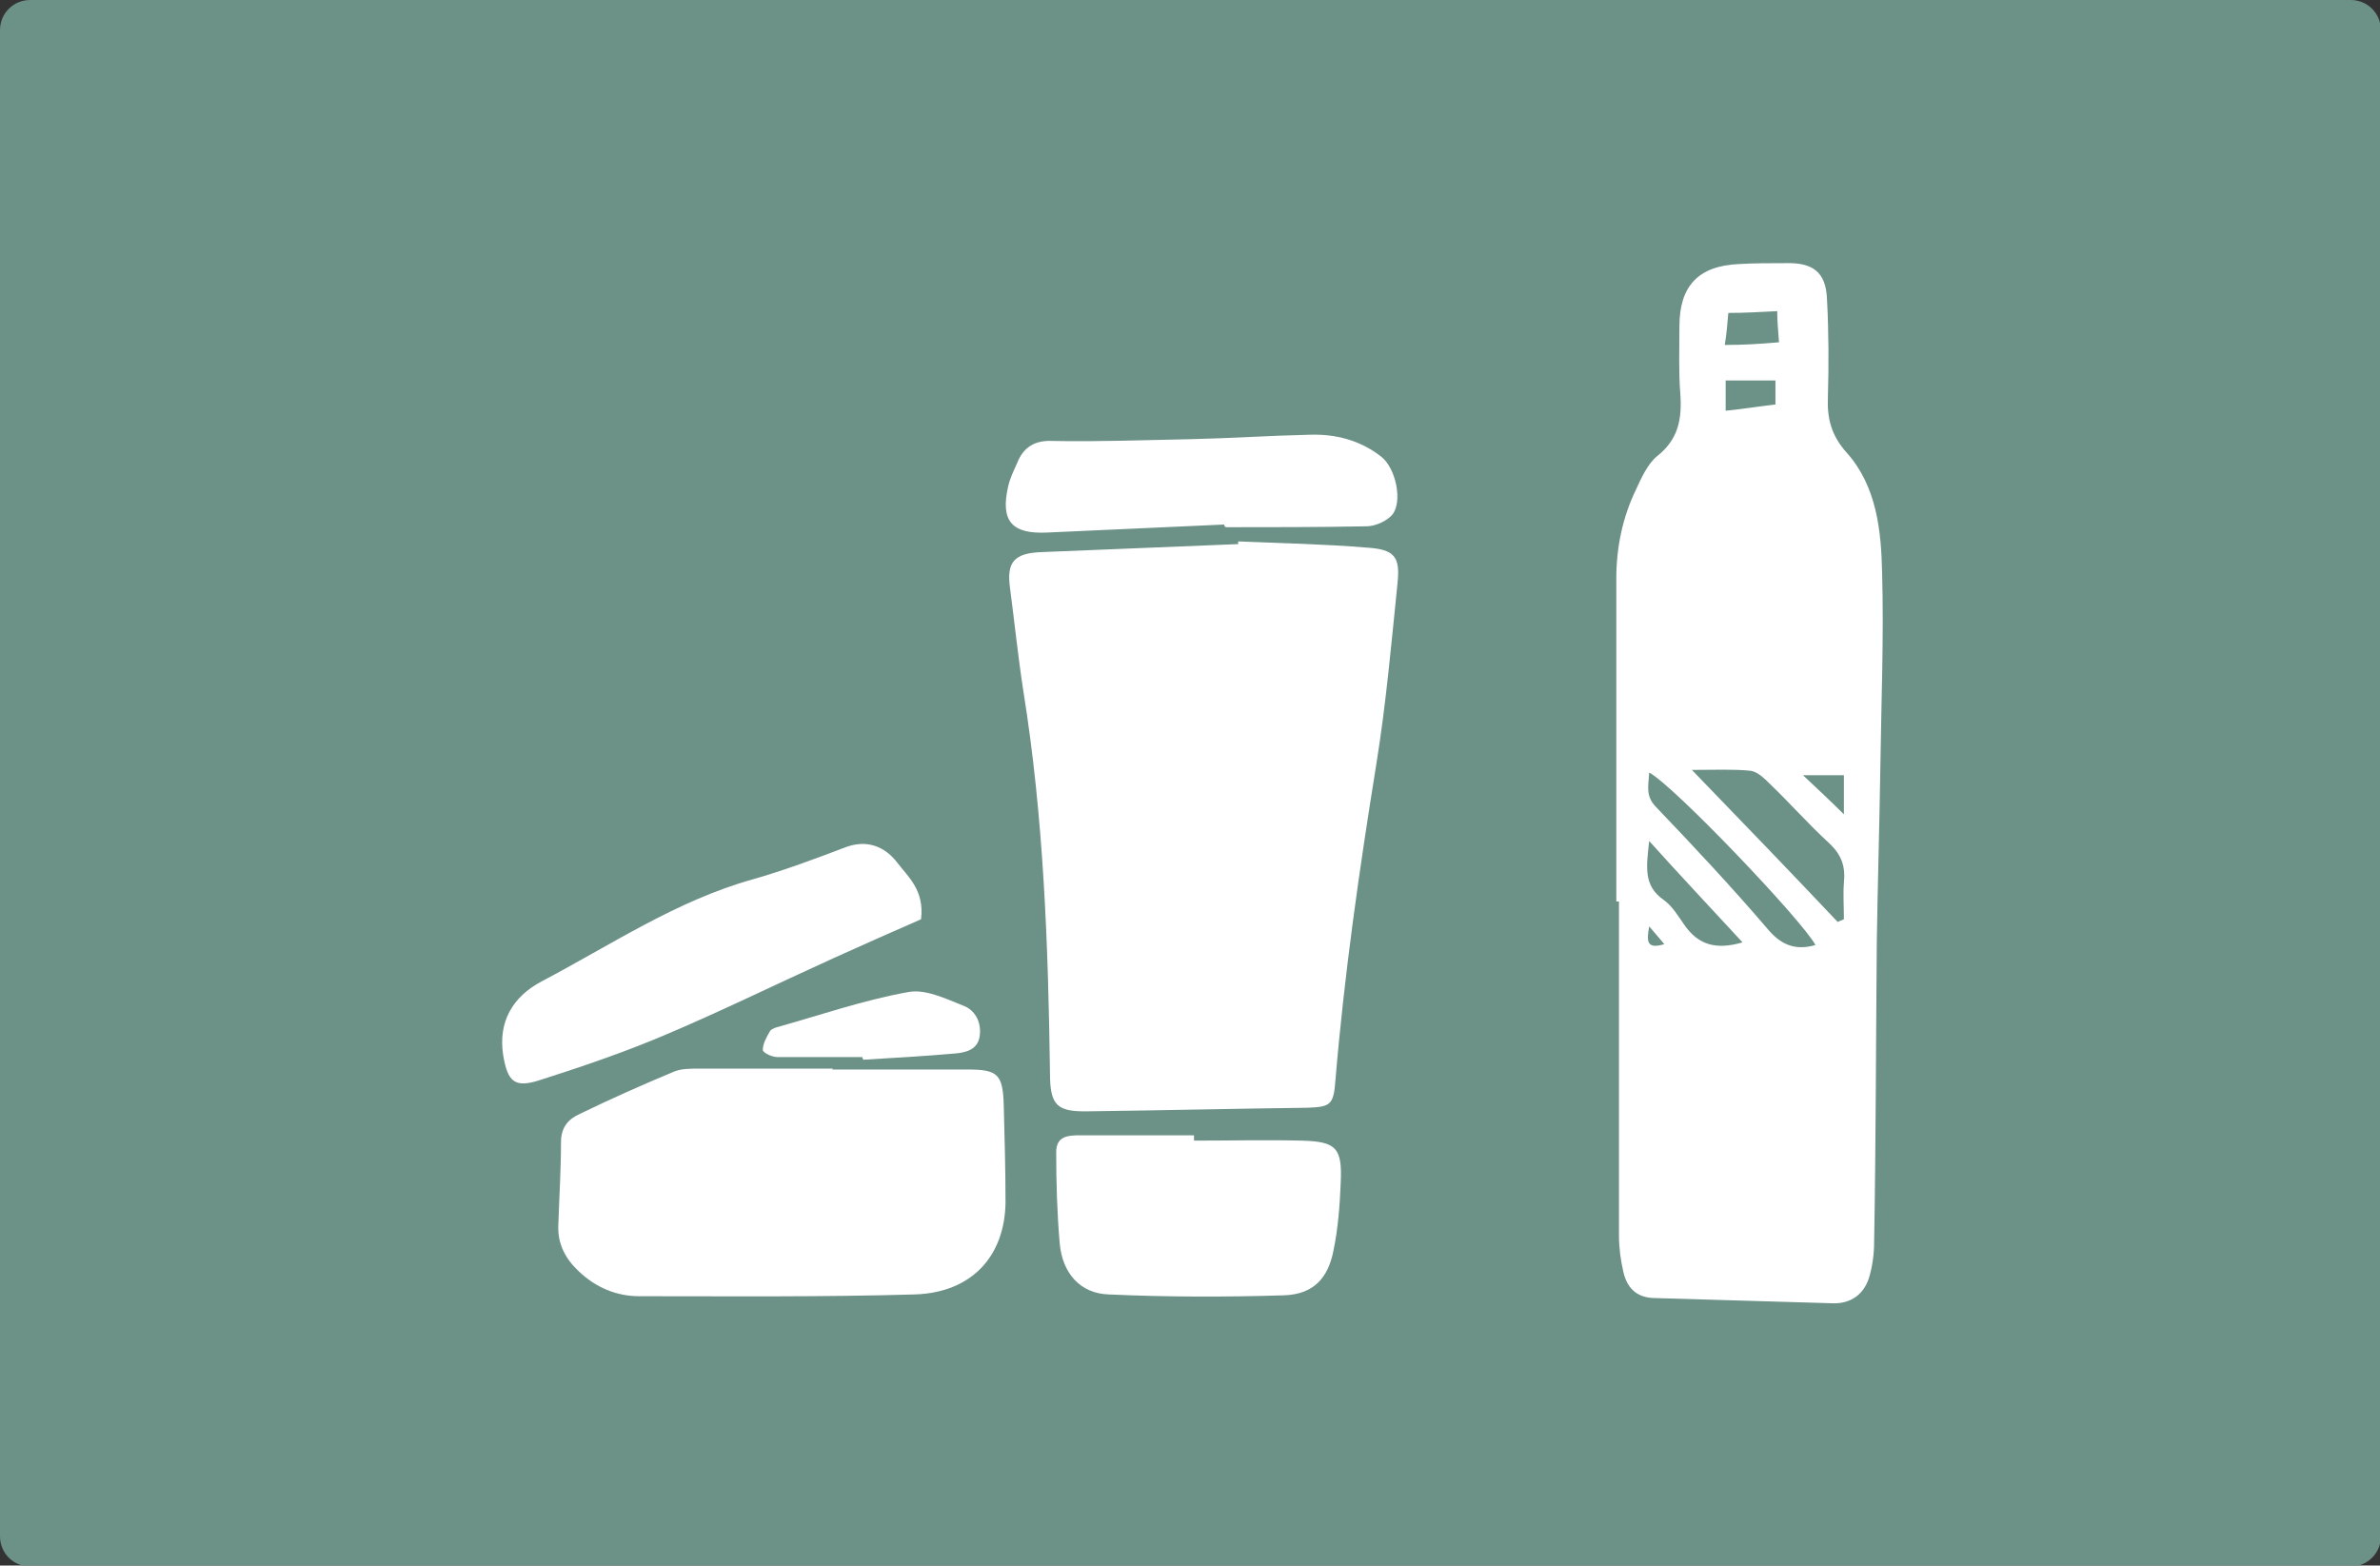<?xml version="1.0" encoding="utf-8"?>
<!-- Generator: Adobe Illustrator 24.3.0, SVG Export Plug-In . SVG Version: 6.00 Build 0)  -->
<svg version="1.1" id="Layer_1" xmlns="http://www.w3.org/2000/svg" xmlns:xlink="http://www.w3.org/1999/xlink" x="0px" y="0px"
	 viewBox="0 0 267.7 176.1" style="enable-background:new 0 0 267.7 176.1;" xml:space="preserve">
<rect x="0" y="0" width="267.7" height="176.1" fill="#333333" stroke="none"/>
<style type="text/css">
	.st0{fill:#6C9187;}
	.st1{fill:#FFFFFF;}
</style>
<path class="st0" d="M3.4,0C1.5,0,0,1.5,0,3.4v169.4c0,1.9,1.5,3.4,3.4,3.4h261c1.9,0,3.4-1.5,3.4-3.4V3.4c0-1.9-1.5-3.4-3.4-3.4
	H3.4z"/>
<path class="st1" d="M187.2,106.2c-0.6-0.7-1-1.2-1.7-2C185.2,105.9,185.2,106.8,187.2,106.2 M207.4,87.2h-4.6
	c1.7,1.6,3.1,2.9,4.6,4.4V87.2z M199.7,42.8h-5.6v3.4c2-0.2,3.8-0.5,5.6-0.7V42.8z M200.1,38.5c-0.1-1.4-0.2-2.4-0.2-3.5
	c-2.1,0.1-3.6,0.2-5.5,0.2c-0.1,1.2-0.2,2.4-0.4,3.6C196.1,38.8,197.8,38.7,200.1,38.5 M196,106c-3.6-3.9-6.9-7.4-10.5-11.4
	c-0.3,2.8-0.7,5,1.6,6.6c1,0.7,1.7,1.9,2.4,2.9C191,106.2,192.9,106.9,196,106 M185.5,86.9c-0.1,1.6-0.4,2.6,0.7,3.8
	c4.4,4.6,8.7,9.2,12.8,14c1.5,1.7,3.1,2.2,5.2,1.6C202.7,103.5,188.2,88.3,185.5,86.9 M206.7,103.7c0.2-0.1,0.5-0.2,0.7-0.3
	c0-1.4-0.1-2.8,0-4.1c0.2-1.9-0.3-3.2-1.7-4.5c-2.3-2.1-4.3-4.4-6.6-6.6c-0.6-0.6-1.4-1.4-2.2-1.5c-1.9-0.2-3.8-0.1-6.6-0.1
	C196.2,92.7,201.5,98.2,206.7,103.7 M181.8,101.4c0-12.1,0-24.2,0-36.3c0-3.5,0.7-6.9,2.2-10c0.6-1.3,1.3-2.9,2.4-3.8
	c2.4-1.9,2.8-4.2,2.6-7c-0.2-2.5-0.1-5.1-0.1-7.6c0-4.5,2.1-6.8,6.7-7c1.7-0.1,3.5-0.1,5.2-0.1c3.1-0.1,4.6,1,4.7,4.1
	c0.2,3.7,0.2,7.4,0.1,11c-0.1,2.4,0.4,4.3,2.1,6.2c3.4,3.8,3.9,8.8,4,13.6c0.2,7.2-0.1,14.5-0.2,21.8c-0.1,6.5-0.3,13.1-0.4,19.6
	c-0.1,11.3-0.1,22.6-0.3,33.8c0,1.4-0.2,2.8-0.6,4.1c-0.6,1.8-2,2.8-3.9,2.8c-6.8-0.2-13.6-0.4-20.4-0.6c-1.9-0.1-2.9-1.2-3.3-2.9
	c-0.3-1.3-0.5-2.7-0.5-4.1c0-12.5,0-25.1,0-37.6H181.8z"/>
<path class="st1" d="M139.3,60.9c4.8,0.2,9.7,0.3,14.5,0.7c3,0.2,3.7,1,3.4,3.9c-0.7,6.9-1.3,13.7-2.4,20.5
	c-1.9,11.8-3.6,23.6-4.6,35.6c-0.2,2.7-0.6,2.9-3.1,3c-8.2,0.1-16.3,0.3-24.5,0.4c-3.7,0.1-4.5-0.6-4.5-4.3c-0.2-14.4-0.7-28.7-3-43
	c-0.6-3.9-1-7.8-1.5-11.6c-0.4-2.9,0.5-3.9,3.6-4c7.4-0.3,14.7-0.6,22.1-0.9C139.2,61,139.3,60.9,139.3,60.9"/>
<path class="st1" d="M93.6,120.3c5.1,0,10.1,0,15.2,0c3.4,0,4,0.5,4.1,4c0.1,3.7,0.2,7.3,0.2,11c-0.1,6-3.8,10.1-10.2,10.3
	c-10.3,0.3-20.7,0.2-31,0.2c-2.6,0-4.9-1-6.8-2.8c-1.5-1.4-2.4-3.1-2.3-5.2c0.1-3.1,0.3-6.2,0.3-9.3c0-1.7,0.8-2.6,2.1-3.2
	c3.5-1.7,7.1-3.3,10.7-4.8c0.8-0.3,1.8-0.3,2.7-0.3c5.1,0,10.1,0,15.2,0C93.6,120.2,93.6,120.3,93.6,120.3"/>
<path class="st1" d="M103.6,103.4c-3.2,1.4-6.6,2.9-9.9,4.4c-6.4,2.9-12.7,6-19.1,8.7c-4.5,1.9-9.2,3.5-13.9,5
	c-2.8,0.9-3.6,0.2-4.1-2.8c-0.6-3.8,1.1-6.6,4.3-8.3c7.8-4.1,15.2-9.1,23.8-11.5c3.5-1,7-2.3,10.4-3.6c2.4-0.9,4.4-0.1,5.8,1.7
	C102.1,98.6,104,100.1,103.6,103.4"/>
<path class="st1" d="M134.3,128.3c4,0,8.1-0.1,12.1,0c3.9,0.1,4.6,0.8,4.4,4.8c-0.1,2.5-0.3,5.1-0.8,7.5c-0.6,3.2-2.3,5-5.6,5.1
	c-6.5,0.2-13.1,0.2-19.7-0.1c-3.2-0.1-5.2-2.4-5.5-5.7c-0.3-3.4-0.4-6.9-0.4-10.3c0-1.8,1.3-1.9,2.7-1.9c4.3,0,8.5,0,12.8,0
	C134.3,127.9,134.3,128.1,134.3,128.3"/>
<path class="st1" d="M137.7,59c-6.6,0.3-13.3,0.6-19.9,0.9c-4,0.2-5.3-1.3-4.4-5.2c0.2-0.9,0.6-1.7,1-2.6c0.7-1.8,2-2.6,4-2.5
	c5.2,0.1,10.3-0.1,15.5-0.2c4.5-0.1,8.9-0.4,13.4-0.5c2.9-0.1,5.7,0.6,8.1,2.5c1.6,1.3,2.4,5,1.2,6.5c-0.6,0.7-1.9,1.3-2.9,1.3
	c-5.3,0.1-10.6,0.1-15.8,0.1C137.7,59.2,137.7,59.1,137.7,59"/>
<path class="st1" d="M97,118.9c-3.2,0-6.4,0-9.6,0c-0.6,0-1.6-0.5-1.6-0.8c0-0.7,0.4-1.4,0.8-2.1c0.1-0.2,0.4-0.3,0.6-0.4
	c5-1.4,9.9-3.1,14.9-4c1.9-0.4,4.2,0.7,6.2,1.5c1.4,0.5,2.1,1.9,1.9,3.4c-0.2,1.6-1.6,1.9-2.8,2c-3.4,0.3-6.9,0.5-10.3,0.7
	C97,119,97,119,97,118.9"/>
</svg>
